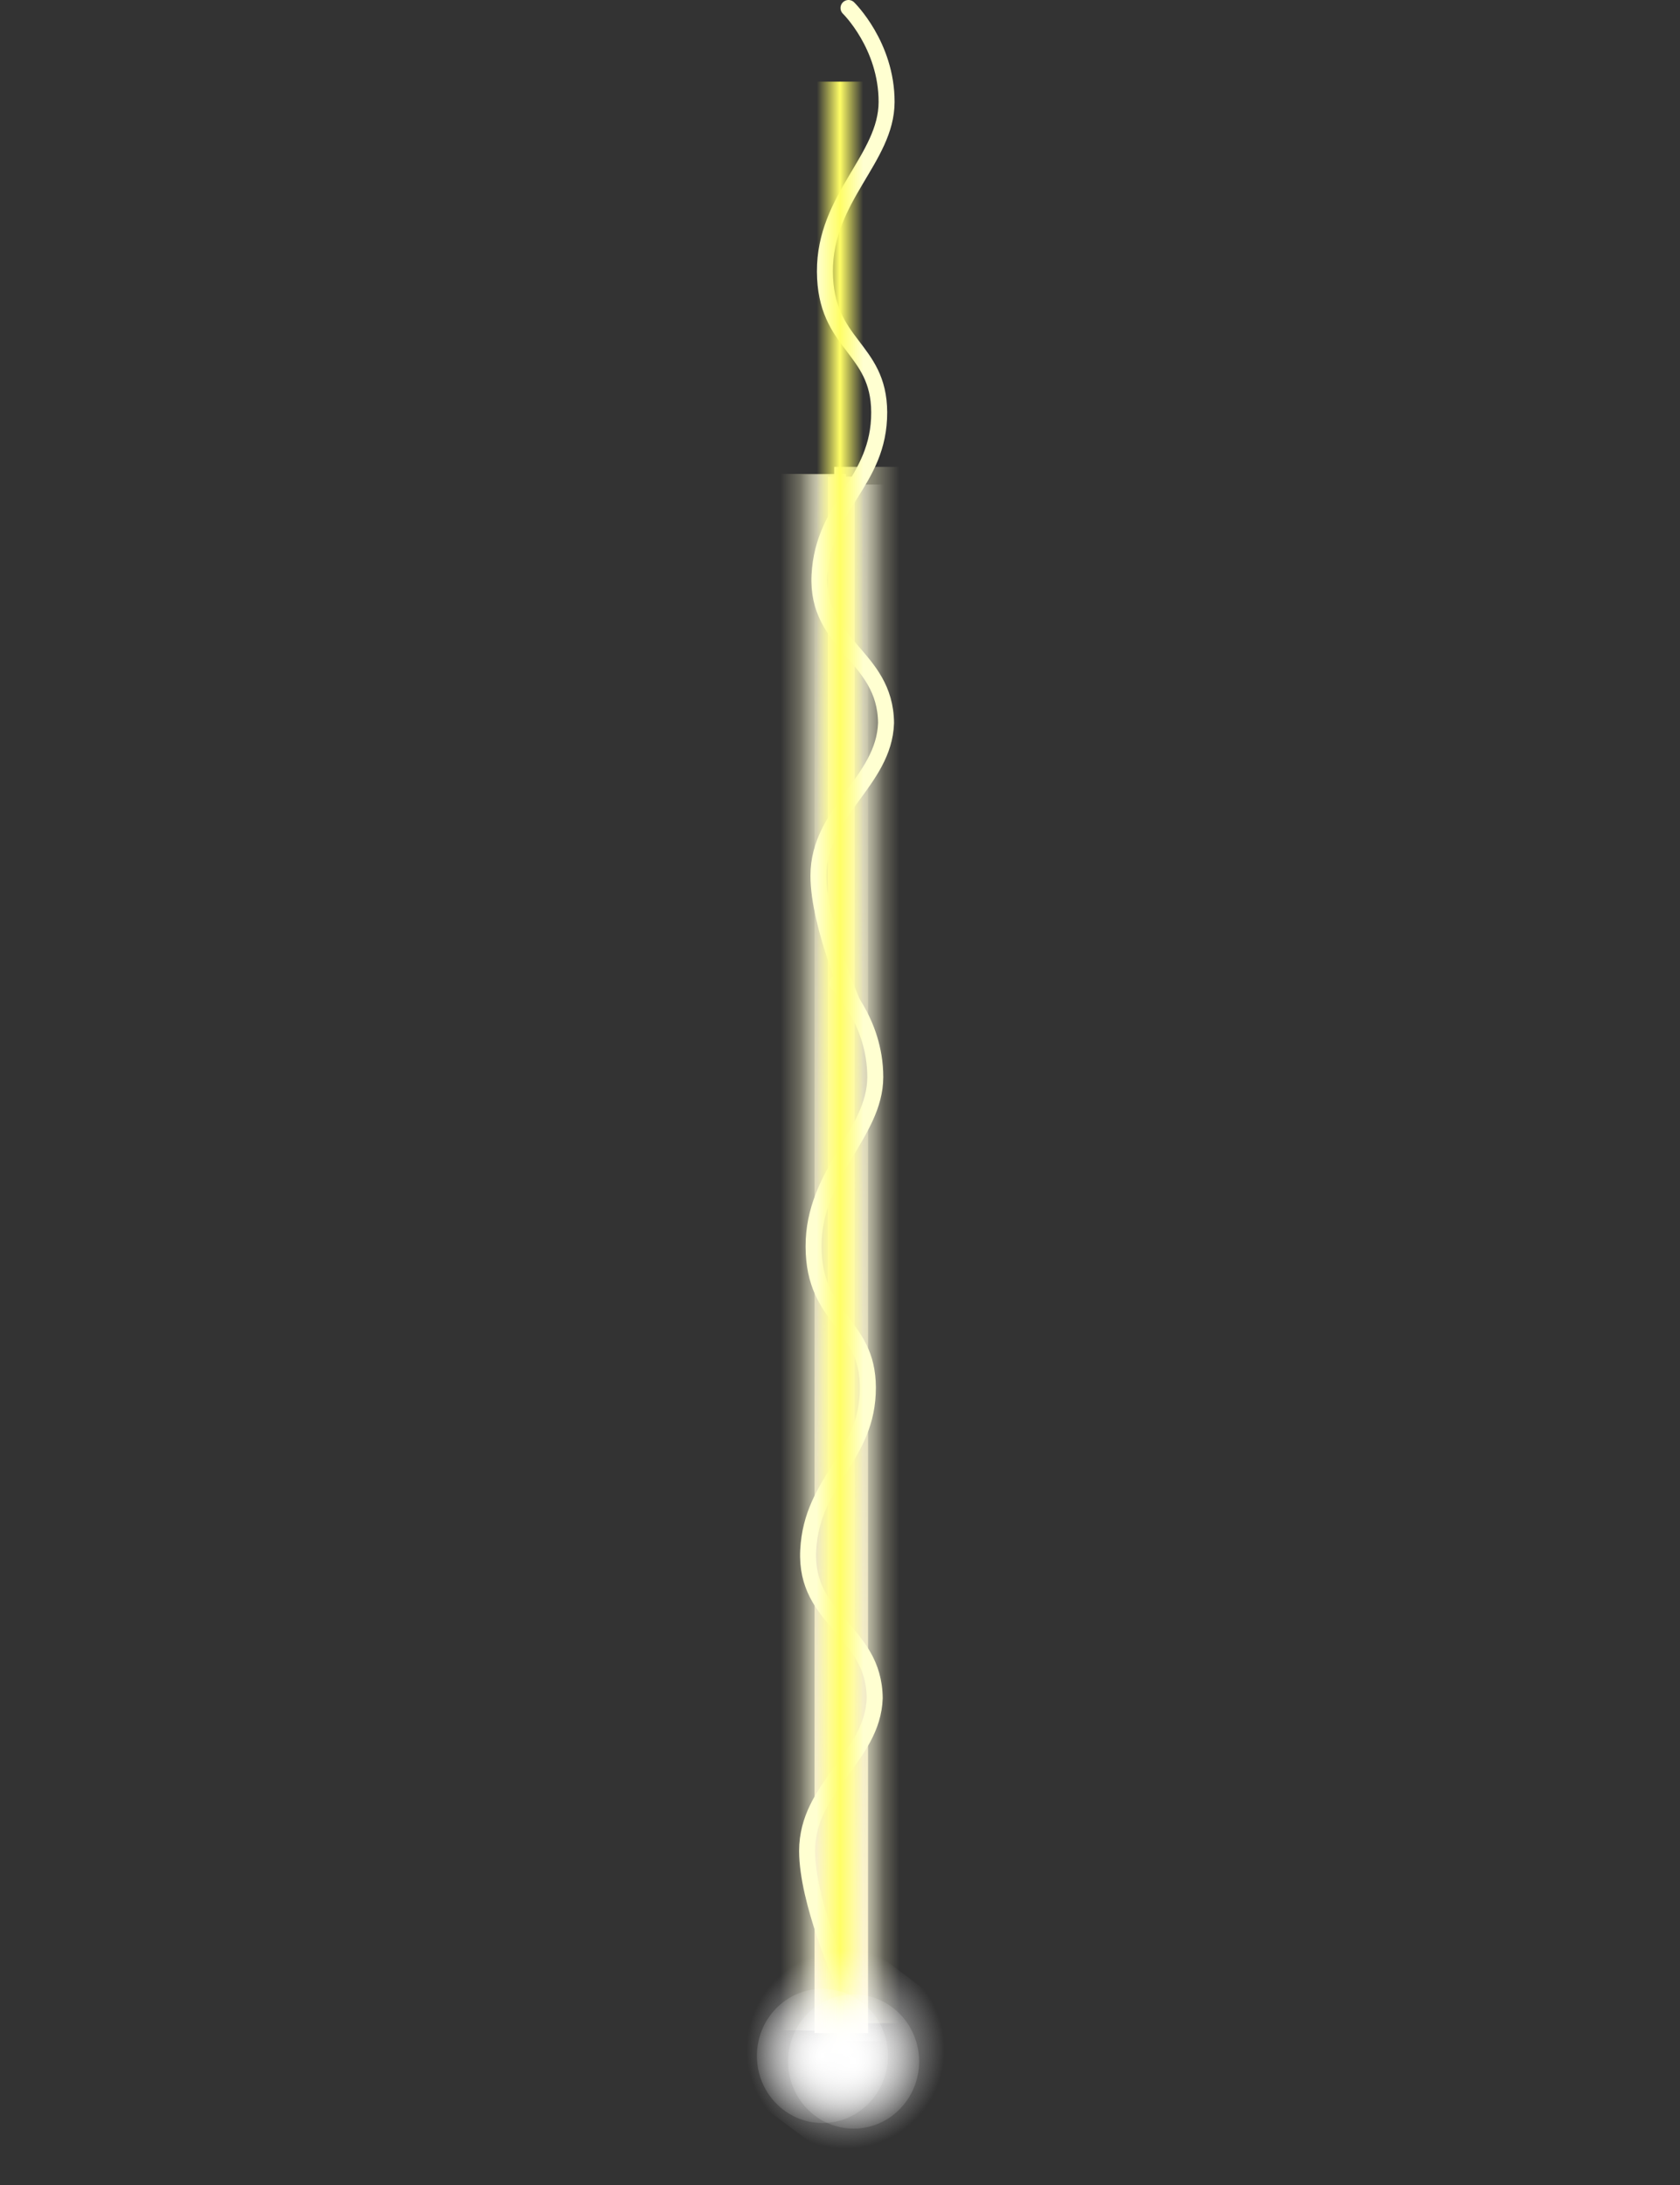 <svg version="1.1" xmlns="http://www.w3.org/2000/svg" xmlns:xlink="http://www.w3.org/1999/xlink" width="525.526" height="683.48" viewBox="0,0,525.526,683.48"><rect x="0" y="0" width="525.526" height="683.48" fill="#333333" stroke="none"/><defs><linearGradient x1="253.71" y1="148.772" x2="239.608" y2="148.772" gradientUnits="userSpaceOnUse" id="color-1"><stop offset="0" stop-color="#ffffff" stop-opacity="0"/><stop offset="1" stop-color="#ffffff"/></linearGradient><linearGradient x1="227.639" y1="145.667" x2="241.741" y2="145.667" gradientUnits="userSpaceOnUse" id="color-2"><stop offset="0" stop-color="#ffffff" stop-opacity="0"/><stop offset="1" stop-color="#ffffff"/></linearGradient><linearGradient x1="240.401" y1="-97.1" x2="240.401" y2="389.702" gradientUnits="userSpaceOnUse" id="color-3"><stop offset="0" stop-color="#fff3d2" stop-opacity="0"/><stop offset="1" stop-color="#fff3d2"/></linearGradient><linearGradient x1="238.206" y1="143.228" x2="258.616" y2="143.228" gradientUnits="userSpaceOnUse" id="color-4"><stop offset="0" stop-color="#fffbce"/><stop offset="1" stop-color="#fffbce" stop-opacity="0"/></linearGradient><linearGradient x1="221.384" y1="145.446" x2="241.794" y2="145.446" gradientUnits="userSpaceOnUse" id="color-5"><stop offset="0" stop-color="#fffbce" stop-opacity="0"/><stop offset="1" stop-color="#fffbce"/></linearGradient><linearGradient x1="239.989" y1="87.739" x2="247.283" y2="87.739" gradientUnits="userSpaceOnUse" id="color-6"><stop offset="0" stop-color="#fffe66"/><stop offset="1" stop-color="#fffe66" stop-opacity="0"/></linearGradient><linearGradient x1="240.011" y1="87.739" x2="232.717" y2="87.739" gradientUnits="userSpaceOnUse" id="color-7"><stop offset="0" stop-color="#fffe66"/><stop offset="1" stop-color="#fffe66" stop-opacity="0"/></linearGradient><radialGradient cx="241.758" cy="394.875" r="30.984" gradientUnits="userSpaceOnUse" id="color-8"><stop offset="0" stop-color="#ffffff"/><stop offset="1" stop-color="#ffffff" stop-opacity="0"/></radialGradient><radialGradient cx="234.5" cy="396.833" r="23.917" gradientUnits="userSpaceOnUse" id="color-9"><stop offset="0" stop-color="#ffffff"/><stop offset="1" stop-color="#ffffff" stop-opacity="0"/></radialGradient><radialGradient cx="244.25" cy="398.583" r="23.917" gradientUnits="userSpaceOnUse" id="color-10"><stop offset="0" stop-color="#ffffff"/><stop offset="1" stop-color="#ffffff" stop-opacity="0"/></radialGradient></defs><g transform="translate(22.763,246.182)"><g data-paper-data="{&quot;isPaintingLayer&quot;:true}" fill-rule="nonzero" stroke-linejoin="miter" stroke-miterlimit="10" stroke-dasharray="" stroke-dashoffset="0" style="mix-blend-mode: normal"><g stroke="none" stroke-width="0" stroke-linecap="butt"><path d="M239.608,392.173v-486.802h14.102v486.802z" data-paper-data="{&quot;index&quot;:null}" fill="url(#color-1)"/><path d="M227.639,389.068v-486.802h14.102v486.802z" fill="url(#color-2)"/><path d="M232.032,389.702v-486.802h16.738v486.802z" fill="url(#color-3)"/><path d="M236.205,389.702v-486.802h8.391v486.802z" fill="#fff3d2"/><path d="M238.206,386.629v-486.802h20.41v486.802z" data-paper-data="{&quot;index&quot;:null}" fill="url(#color-4)"/><path d="M221.384,388.847v-486.802h20.41v486.802z" data-paper-data="{&quot;index&quot;:null}" fill="url(#color-5)"/></g><path d="M-22.763,433.003v-506.006h525.526v506.006z" fill="none" stroke="none" stroke-width="0" stroke-linecap="butt"/><g fill="none" stroke="#ffffd1" stroke-width="5" stroke-linecap="round"><path d="M239.116,61.318c0,0 11.947,11.65 11.914,29.403c-0.033,17.686 -19.394,29.913 -19.29,53.04c0.105,23.127 16.904,23.574 16.976,43.996c0.077,21.921 -17.532,28.853 -18.659,50.93c-1.127,22.078 20.594,24.994 20.797,46.234c-0.574,18.429 -21.146,27.716 -21.144,47.813c0.003,15.765 11.037,40.583 11.037,40.583"/><path d="M242.661,-243.682c0,0 11.947,11.65 11.914,29.403c-0.033,17.686 -19.394,29.913 -19.29,53.04c0.105,23.127 16.904,23.574 16.976,43.996c0.077,21.921 -17.532,28.853 -18.659,50.93c-1.127,22.078 20.594,24.994 20.797,46.234c-0.574,18.429 -21.146,27.716 -21.144,47.813c0.003,15.765 11.037,40.583 11.037,40.583"/></g><g stroke="none" stroke-width="0" stroke-linecap="butt"><path d="M239.989,396.122v-616.767h7.294v616.767z" fill="url(#color-6)"/><path d="M232.717,396.122v-616.767h7.294v616.767z" data-paper-data="{&quot;index&quot;:null}" fill="url(#color-7)"/></g><path d="M248.798,437.298l-49.701,-37.01l35.622,-47.837l49.701,37.01z" fill="url(#color-8)" stroke="none" stroke-width="0" stroke-linecap="butt"/><path d="M255,396.833c0,11.598 -9.178,21 -20.5,21c-11.322,0 -20.5,-9.402 -20.5,-21c0,-11.598 9.178,-21 20.5,-21c11.322,0 20.5,9.402 20.5,21z" fill="url(#color-9)" stroke="none" stroke-width="0" stroke-linecap="butt"/><path d="M264.75,398.583c0,11.598 -9.178,21 -20.5,21c-11.322,0 -20.5,-9.402 -20.5,-21c0,-11.598 9.178,-21 20.5,-21c11.322,0 20.5,9.402 20.5,21z" fill="url(#color-10)" stroke="none" stroke-width="0" stroke-linecap="butt"/></g></g></svg>